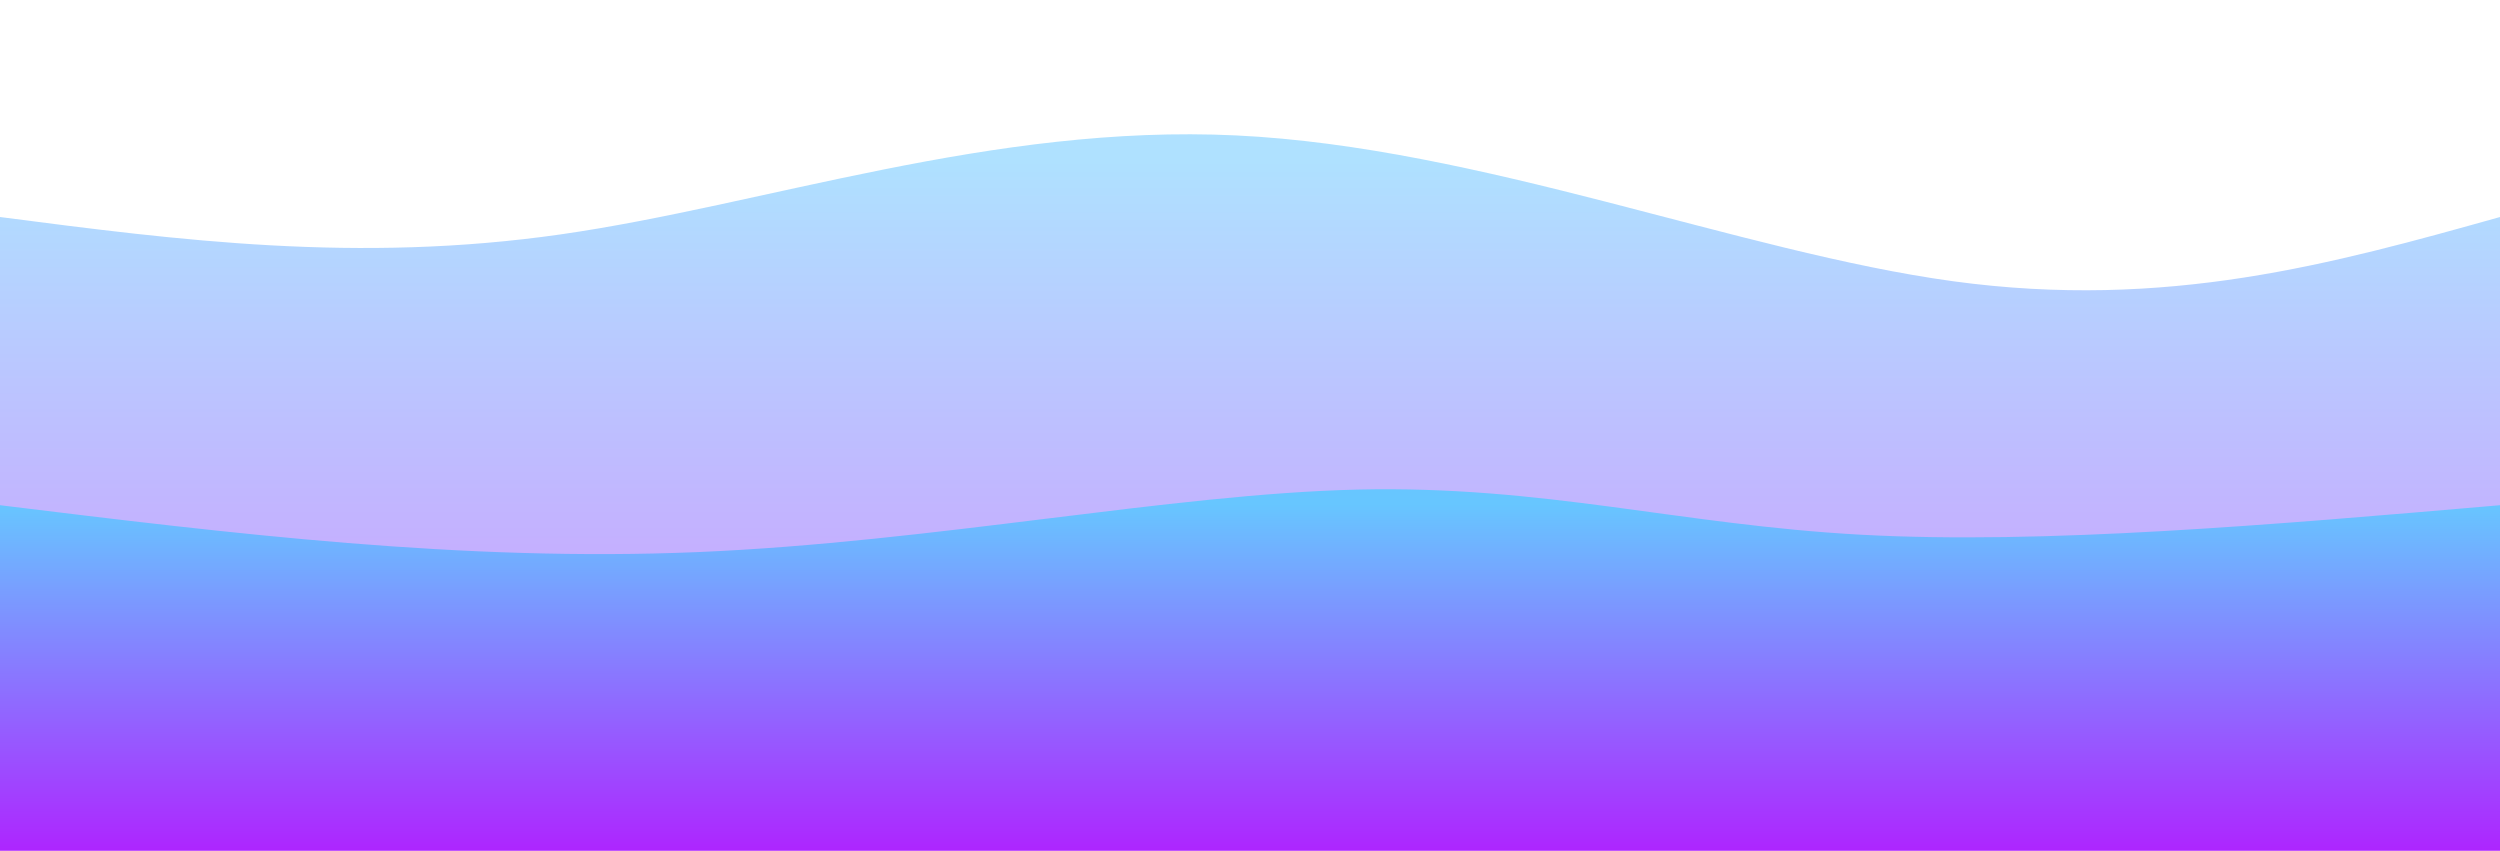 <svg width="100%" height="100%" id="svg" viewBox="0 0 1440 490" xmlns="http://www.w3.org/2000/svg" class="transition duration-300 ease-in-out delay-150"><defs><linearGradient id="gradient" x1="50%" y1="100%" x2="50%" y2="0%"><stop offset="5%" stop-color="#ad26ff"></stop><stop offset="95%" stop-color="#67c6ff"></stop></linearGradient></defs><path d="M 0,500 L 0,125 C 102.929,138.393 205.857,151.786 323,135 C 440.143,118.214 571.5,71.25 712,78 C 852.5,84.75 1002.143,145.214 1125,162 C 1247.857,178.786 1343.929,151.893 1440,125 L 1440,500 L 0,500 Z" stroke="none" stroke-width="0" fill="url(#gradient)" fill-opacity="0.53" class="transition-all duration-300 ease-in-out delay-150 path-0"></path><defs><linearGradient id="gradient" x1="50%" y1="100%" x2="50%" y2="0%"><stop offset="5%" stop-color="#ad26ff"></stop><stop offset="95%" stop-color="#67c6ff"></stop></linearGradient></defs><path d="M 0,500 L 0,291 C 133.357,307.357 266.714,323.714 402,318 C 537.286,312.286 674.5,284.5 782,282 C 889.5,279.5 967.286,302.286 1072,308 C 1176.714,313.714 1308.357,302.357 1440,291 L 1440,500 L 0,500 Z" stroke="none" stroke-width="0" fill="url(#gradient)" fill-opacity="1" class="transition-all duration-300 ease-in-out delay-150 path-1"></path></svg>